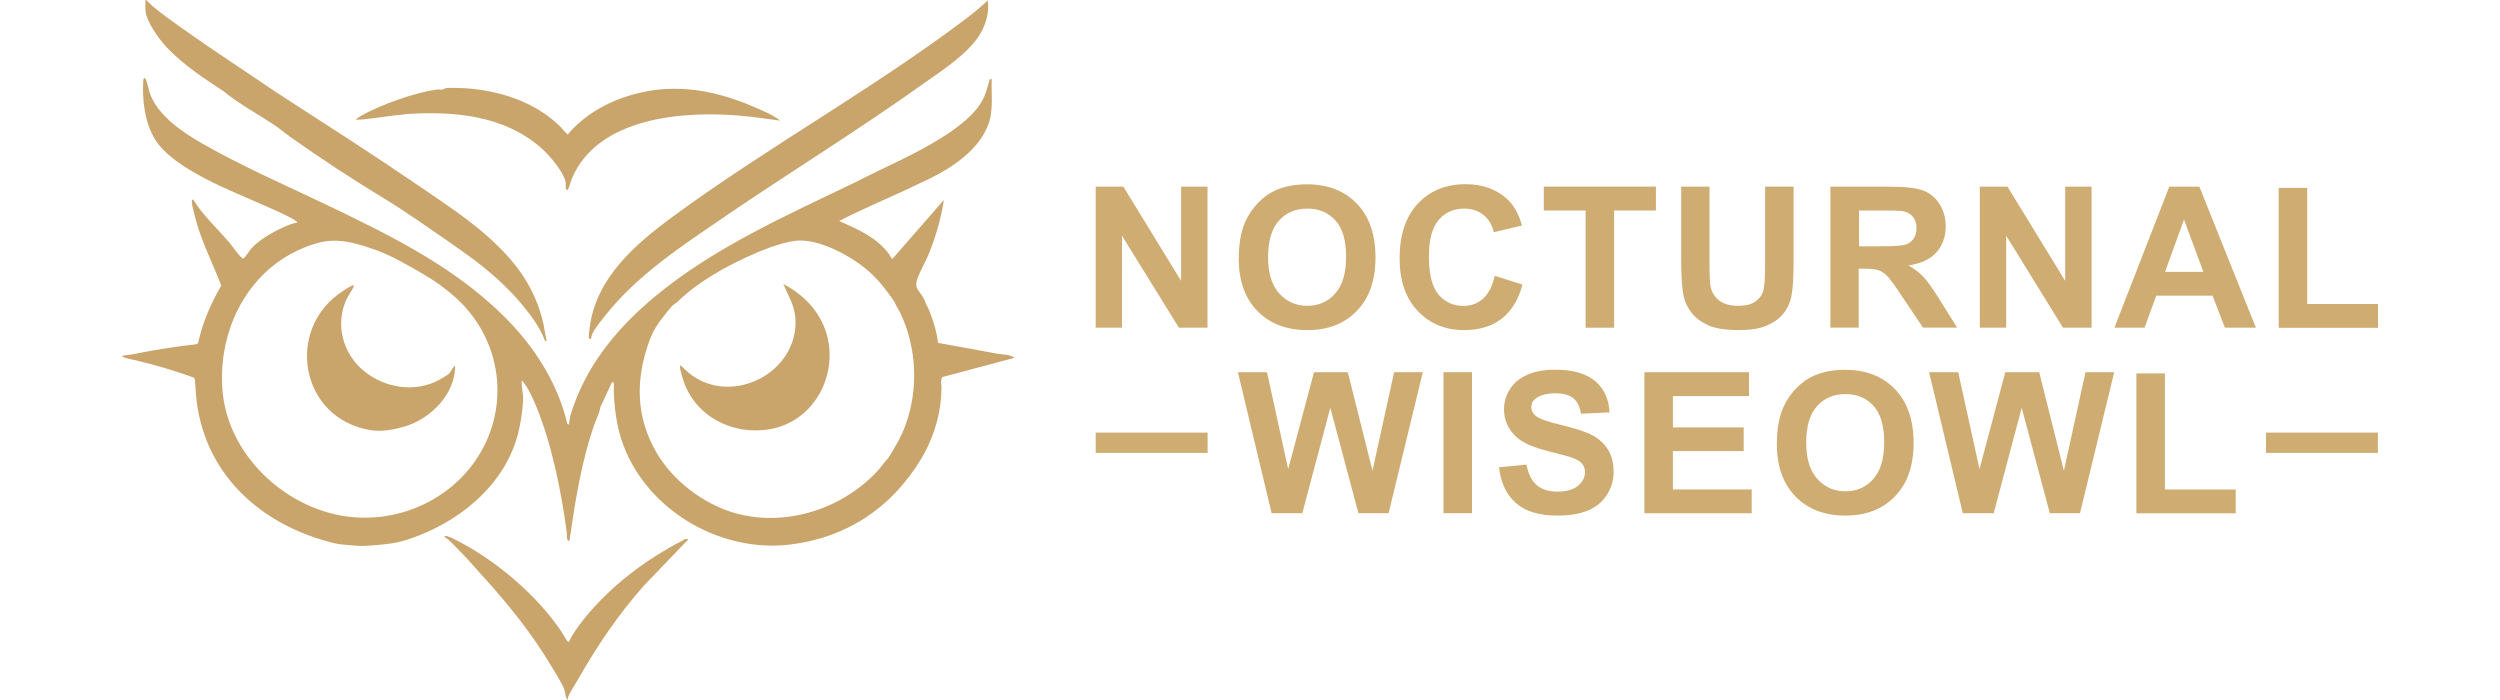 <?xml version="1.0" encoding="UTF-8"?>
<svg id="Layer_1" xmlns="http://www.w3.org/2000/svg" baseProfile="tiny" version="1.2" viewBox="0 0 250 70">
  <!-- Generator: Adobe Illustrator 29.2.1, SVG Export Plug-In . SVG Version: 2.1.0 Build 116)  -->
  <g>
    <path d="M99.81,35.39c-2-.37-4-.75-6.01-1.1-.11-1.01-.41-2.05-.78-2.98-.1-.26-.26-.68-.42-.89-.06-.24-.18-.48-.3-.7-.28-.49-.74-.82-.67-1.41.08-.69.93-2.13,1.23-2.87.7-1.73,1.25-3.6,1.53-5.45l-5.13,5.88c-.08.06-.3-.38-.36-.46-1.24-1.69-3.12-2.48-4.98-3.31,2.53-1.32,5.19-2.38,7.76-3.63,2.69-1.21,5.82-2.92,7.05-5.77.67-1.55.38-3.16.44-4.8l-.2.04c-.17.6-.33,1.25-.59,1.82-.77,1.67-2.68,3.04-4.2,4-2.7,1.71-5.68,2.94-8.51,4.4-6.97,3.37-14.25,6.56-20.24,11.55-3.45,2.87-6.39,6.33-7.97,10.6-.25.68-.54,1.42-.55,2.15l-.18-.08c-.86-3.68-2.89-7.07-5.44-9.82-5.1-5.51-11.95-8.88-18.64-12.08-4.12-1.97-8.41-3.83-12.38-6.1-2.04-1.17-4.57-2.85-5.33-5.19-.08-.26-.26-1.19-.41-1.33-.17-.16-.19.09-.2.24-.13,1.91.16,4.22,1.19,5.86,1.88,3,7.75,5.17,10.94,6.6.85.38,1.81.78,2.63,1.23.06.03.72.38.62.47-.52.08-1.05.32-1.53.54-1.03.47-2.36,1.26-3.1,2.11-.12.14-.65.98-.78.95-.02,0-.22-.17-.25-.2-.4-.41-.82-1.07-1.23-1.54-1.19-1.37-2.55-2.61-3.5-4.17-.16.01-.14.19-.13.31.03.36.22,1.08.32,1.46.6,2.38,1.75,4.56,2.62,6.83-1.03,1.78-1.87,3.69-2.31,5.72-.06.15-.25.17-.39.18-1.39.15-2.78.36-4.17.6-1.01.17-2,.43-3.02.52v.09c.41.22.95.27,1.42.39,1.94.47,3.86,1.03,5.73,1.71.08.06.1.23.11.34.05.41.06.86.09,1.27.64,7.91,6.4,13.14,13.83,14.95.57.14,1.11.15,1.71.21.96.1,1.28.07,2.23,0,1.33-.11,2.33-.2,3.6-.64,4.79-1.62,9.25-5.12,10.73-10.11.34-1.14.55-2.53.62-3.72.04-.69-.19-1.34-.13-2.03.6.67,1.01,1.58,1.36,2.41,1.62,3.84,2.59,8.69,3.14,12.82.03.2-.07.78.21.82.11.02.06-.05.07-.11.56-3.85,1.19-7.88,2.49-11.56.19-.55.51-1.08.57-1.66l1.16-2.5c.03-.07.19-.02.2.03.05.2-.02.72,0,.97.1,2.13.39,4.04,1.25,5.99,2.7,6.12,9.63,9.98,16.25,9.23,5.71-.65,10.28-3.67,13.22-8.56,1.32-2.19,2.06-4.72,2.05-7.29,0-.12-.05-.23-.05-.35,0-.11.06-.49.12-.56l7.2-1.92v-.04c-.47-.3-1.03-.27-1.57-.37ZM34.18,51.57c-5.93-1.04-11.24-6.11-11.9-12.2-.54-5.03,1.46-10.3,5.63-13.25,1.36-.96,3.45-1.93,5.14-2.04,1.51-.1,3.04.4,4.46.89,1.55.54,3.42,1.62,4.85,2.46,2.29,1.36,4.27,2.98,5.65,5.3,2.01,3.38,2.29,7.48.76,11.1-2.39,5.64-8.6,8.79-14.59,7.74ZM87.82,47.02c-3.52,3.88-9.31,5.75-14.39,4.27-3.14-.92-6.17-3.24-7.81-6.08-2.04-3.53-2.08-7.28-.7-11.07.38-1.06.8-1.69,1.49-2.57.21-.27.74-.97,1-1.14.41-.27.42-.34.76-.65,1.82-1.66,4.31-3.06,6.54-4.09,1.35-.62,3.26-1.39,4.73-1.6,2.37-.34,5.82,1.57,7.54,3.13.97.88,1.77,1.93,2.5,3.01.04.21.45.84.57,1.1,1.63,3.45,1.81,7.61.5,11.18-.43,1.18-1.07,2.27-1.74,3.32-.07.02-.83,1.02-.98,1.18Z" fill="#c9a46b"/>
    <path d="M40.41,11.42c4.89-.34,10.07.07,13.84,3.5.75.68,2.1,2.27,2.31,3.27.04.18-.01.38.01.57.03.2.12.37.25.13.13-.24.24-.73.36-1.02,2.58-6.16,11.15-6.8,16.88-6.3,1.32.11,2.63.33,3.95.49-.54-.45-1.21-.74-1.84-1.03-4.21-1.93-8.48-2.86-13.05-1.53-2.41.7-4.73,2.02-6.35,3.95-.31-.26-.56-.62-.87-.91-2.5-2.4-6.02-3.5-9.43-3.72-.43-.03-1.52-.06-1.91,0-.12.02-.17.11-.27.13-.16.03-.36-.02-.53,0-2.15.25-5.81,1.56-7.69,2.65-.17.1-.38.22-.49.38.24-.02.5-.02.74-.04,1.37-.13,2.73-.39,4.1-.49Z" fill="#c9a46b"/>
    <path d="M58.98,32.62c-.03.2-.13,1.06-.09,1.19.03.09.21.11.22.04.06-.4.13-.53.34-.86.29-.46.7-.98,1.05-1.41,3.21-4.05,7.5-6.86,11.72-9.74.09-.06.18-.12.27-.18.01-.01.03-.03.04-.04,6.52-4.43,13.25-8.58,19.68-13.16,1.92-1.37,4.74-3.14,5.89-5.21.53-.94.85-2.14.67-3.21-.72.7-1.5,1.33-2.3,1.93-9.36,7.05-19.8,12.79-29.24,19.73-3.69,2.71-7.58,6.08-8.24,10.91Z" fill="#c9a46b"/>
    <path d="M22.55,9.28c1.52,1.21,3.24,2.13,4.85,3.2.59.39,1.16.88,1.74,1.29,3.03,2.14,6.12,4.17,9.29,6.09,2.17,1.32,4.27,2.81,6.37,4.26,2.41,1.67,4.44,3.13,6.47,5.28,1.03,1.09,2.66,3.09,3.14,4.48.02.06.15.32.24.22.04-.04-.15-.78-.17-.92-.06-.36-.07-.54-.16-.91-.85-3.53-2.65-5.98-5.28-8.38-2.2-2-4.75-3.66-7.21-5.34-4.7-3.21-9.5-6.28-14.28-9.37-3.12-2.13-6.3-4.18-9.38-6.38-.98-.7-1.98-1.4-2.9-2.18-.19-.16-.41-.41-.6-.56-.04-.03-.06-.09-.13-.07v.91c0,1.15,1.33,2.97,2.09,3.79,1.68,1.79,3.89,3.23,5.93,4.57Z" fill="#c9a46b"/>
    <path d="M68.34,54.01c-3.79,1.95-7.31,4.6-9.98,7.94-.56.71-1.09,1.44-1.49,2.25-.15.01-.53-.73-.63-.89-2.45-3.75-6.79-7.41-10.81-9.39-.17-.09-.79-.4-.94-.31-.08.04-.01.07.02.11.08.09.24.16.33.25,1.27,1.17,2.65,2.77,3.82,4.07,2.38,2.65,4.6,5.44,6.43,8.5.38.64,1.1,1.75,1.34,2.4.12.34.08.81.36,1.04,0-.09,0-.17.02-.27.15-.43.74-1.32.99-1.77,1.9-3.34,4.07-6.55,6.63-9.42l4.39-4.57c-.12-.14-.36-.03-.49.04Z" fill="#c9a46b"/>
    <path d="M44.93,37.34c-.16.17-.8.53-1.04.66-2.4,1.3-5.42.8-7.5-.9-2.13-1.74-2.91-4.71-1.71-7.24.07-.16.79-1.24.71-1.32-.08-.01-.14,0-.21.03-.19.08-.62.36-.81.48-5.96,3.77-4.39,12.87,2.74,13.97,1.14.17,2.27-.05,3.36-.37,2.59-.78,5.08-3.24,5.04-6.09-.25.17-.4.59-.58.78Z" fill="#c9a46b"/>
    <path d="M78.33,28.4c.48,1.14,1.12,2.13,1.21,3.41.36,5.42-6.3,8.87-10.56,5.57l-.94-.86c-.03.1-.05.18-.04.28.02.21.22.86.29,1.1,1.13,3.69,4.91,5.65,8.64,5.03,4.73-.78,7.27-6.04,5.43-10.37-.78-1.83-2.28-3.26-4.02-4.16Z" fill="#c9a46b"/>
  </g>
  <g>
    <g>
      <path d="M109.57,32.77v-14.1h2.77l5.77,9.42v-9.42h2.64v14.1h-2.86l-5.69-9.2v9.2h-2.64Z" fill="#cfac72"/>
      <path d="M123.88,25.81c0-1.44.21-2.64.64-3.62.32-.72.76-1.36,1.31-1.93.55-.57,1.16-.99,1.82-1.27.88-.37,1.89-.56,3.04-.56,2.08,0,3.74.64,4.99,1.93,1.25,1.29,1.87,3.08,1.87,5.38s-.62,4.06-1.86,5.34c-1.24,1.29-2.89,1.93-4.96,1.93s-3.76-.64-5-1.92c-1.24-1.28-1.86-3.04-1.86-5.29ZM126.81,25.71c0,1.6.37,2.81,1.11,3.63.74.82,1.67,1.24,2.81,1.24s2.07-.41,2.79-1.23c.73-.82,1.09-2.04,1.09-3.68s-.35-2.82-1.06-3.62c-.71-.79-1.65-1.19-2.82-1.19s-2.12.4-2.84,1.21c-.72.8-1.08,2.02-1.08,3.64Z" fill="#cfac72"/>
      <path d="M149.49,27.59l2.76.87c-.42,1.54-1.13,2.68-2.11,3.43-.98.75-2.23,1.12-3.75,1.12-1.87,0-3.41-.64-4.62-1.92s-1.81-3.03-1.81-5.25c0-2.35.61-4.17,1.82-5.47,1.21-1.3,2.8-1.95,4.78-1.95,1.72,0,3.13.51,4.2,1.53.64.6,1.12,1.47,1.44,2.6l-2.82.67c-.17-.73-.51-1.31-1.04-1.73-.53-.42-1.17-.63-1.93-.63-1.05,0-1.89.38-2.54,1.13s-.98,1.97-.98,3.65c0,1.78.32,3.05.96,3.81.64.76,1.47,1.14,2.5,1.14.76,0,1.41-.24,1.95-.72.54-.48.94-1.24,1.17-2.27Z" fill="#cfac72"/>
      <path d="M158.56,32.77v-11.72h-4.18v-2.39h11.21v2.39h-4.18v11.72h-2.85Z" fill="#cfac72"/>
      <path d="M168.1,18.67h2.85v7.64c0,1.21.04,2,.11,2.36.12.58.41,1.04.87,1.39.46.35,1.09.52,1.88.52s1.42-.16,1.83-.5.66-.74.74-1.22.13-1.28.13-2.4v-7.8h2.85v7.41c0,1.69-.08,2.89-.23,3.59-.15.7-.44,1.29-.85,1.77-.41.48-.97.86-1.66,1.15-.69.29-1.6.43-2.71.43-1.35,0-2.37-.16-3.06-.47-.7-.31-1.24-.71-1.65-1.21-.4-.5-.67-1.02-.8-1.56-.19-.81-.28-2-.28-3.58v-7.52Z" fill="#cfac72"/>
      <path d="M183.04,32.77v-14.1h5.99c1.51,0,2.6.13,3.28.38.68.25,1.23.7,1.64,1.35.41.65.62,1.39.62,2.22,0,1.06-.31,1.93-.93,2.62-.62.69-1.55,1.12-2.79,1.3.62.36,1.12.75,1.52,1.18.4.43.94,1.19,1.62,2.29l1.72,2.75h-3.41l-2.06-3.07c-.73-1.1-1.23-1.79-1.5-2.07s-.55-.48-.86-.59c-.3-.11-.78-.16-1.43-.16h-.58v5.89h-2.85ZM185.89,24.63h2.11c1.37,0,2.22-.06,2.56-.17.34-.12.61-.31.8-.6.19-.28.29-.63.29-1.06,0-.47-.13-.86-.38-1.15s-.61-.48-1.07-.55c-.23-.03-.92-.05-2.08-.05h-2.22v3.58Z" fill="#cfac72"/>
      <path d="M197.98,32.77v-14.1h2.77l5.77,9.42v-9.42h2.64v14.1h-2.86l-5.68-9.2v9.2h-2.65Z" fill="#cfac72"/>
      <path d="M225.59,32.77h-3.1l-1.23-3.2h-5.64l-1.16,3.2h-3.02l5.49-14.1h3.01l5.65,14.1ZM220.34,27.19l-1.94-5.23-1.9,5.23h3.85Z" fill="#cfac72"/>
      <path d="M227.87,32.77v-13.98h2.85v11.61h7.08v2.38h-9.93Z" fill="#cfac72"/>
    </g>
    <g>
      <path d="M127.16,51.32l-3.37-14.1h2.91l2.12,9.69,2.58-9.69h3.38l2.47,9.85,2.16-9.85h2.87l-3.42,14.1h-3.02l-2.81-10.54-2.8,10.54h-3.09Z" fill="#cfac72"/>
      <path d="M144.35,51.32v-14.1h2.85v14.1h-2.85Z" fill="#cfac72"/>
      <path d="M149.88,46.73l2.77-.27c.17.93.51,1.61,1.02,2.05.51.44,1.2.65,2.06.65.92,0,1.61-.19,2.07-.58s.7-.84.7-1.36c0-.33-.1-.62-.29-.85-.2-.23-.54-.44-1.02-.61-.33-.12-1.09-.32-2.28-.62-1.53-.38-2.6-.84-3.21-1.39-.87-.78-1.3-1.72-1.3-2.84,0-.72.2-1.39.61-2.02.41-.63.99-1.1,1.76-1.43.77-.33,1.69-.49,2.77-.49,1.77,0,3.1.39,4,1.16.89.78,1.36,1.81,1.41,3.11l-2.85.13c-.12-.72-.38-1.24-.78-1.56-.4-.32-1-.48-1.8-.48s-1.47.17-1.94.51c-.3.22-.45.51-.45.87,0,.33.14.62.42.86.36.3,1.23.62,2.62.94,1.39.33,2.41.67,3.07,1.02s1.18.83,1.56,1.43.56,1.36.56,2.25c0,.81-.22,1.56-.67,2.27-.45.71-1.08,1.23-1.9,1.57s-1.84.51-3.07.51c-1.78,0-3.15-.41-4.11-1.24-.95-.82-1.53-2.02-1.71-3.6Z" fill="#cfac72"/>
      <path d="M164.44,51.32v-14.1h10.46v2.39h-7.61v3.13h7.08v2.37h-7.08v3.84h7.88v2.38h-10.72Z" fill="#cfac72"/>
      <path d="M177.69,44.36c0-1.44.21-2.64.64-3.62.32-.72.76-1.36,1.31-1.93.55-.57,1.16-.99,1.82-1.27.88-.37,1.89-.56,3.04-.56,2.08,0,3.74.64,4.99,1.93,1.25,1.29,1.87,3.08,1.87,5.38s-.62,4.06-1.86,5.34c-1.24,1.29-2.89,1.93-4.96,1.93s-3.76-.64-5-1.92c-1.24-1.28-1.86-3.04-1.86-5.28ZM180.62,44.26c0,1.6.37,2.81,1.11,3.63s1.67,1.24,2.81,1.24,2.07-.41,2.79-1.23c.73-.82,1.09-2.04,1.09-3.68s-.35-2.82-1.06-3.62-1.65-1.19-2.82-1.19-2.12.4-2.84,1.21c-.72.8-1.08,2.02-1.08,3.64Z" fill="#cfac72"/>
      <path d="M196.28,51.32l-3.37-14.1h2.91l2.13,9.69,2.58-9.69h3.39l2.47,9.85,2.16-9.85h2.87l-3.42,14.1h-3.02l-2.81-10.54-2.8,10.54h-3.09Z" fill="#cfac72"/>
      <path d="M213.64,51.32v-13.98h2.85v11.61h7.08v2.38h-9.93Z" fill="#cfac72"/>
    </g>
    <rect x="109.57" y="43.26" width="11.19" height="2.03" fill="#cfac72"/>
    <rect x="226.6" y="43.26" width="11.19" height="2.03" fill="#cfac72"/>
  </g>
</svg>